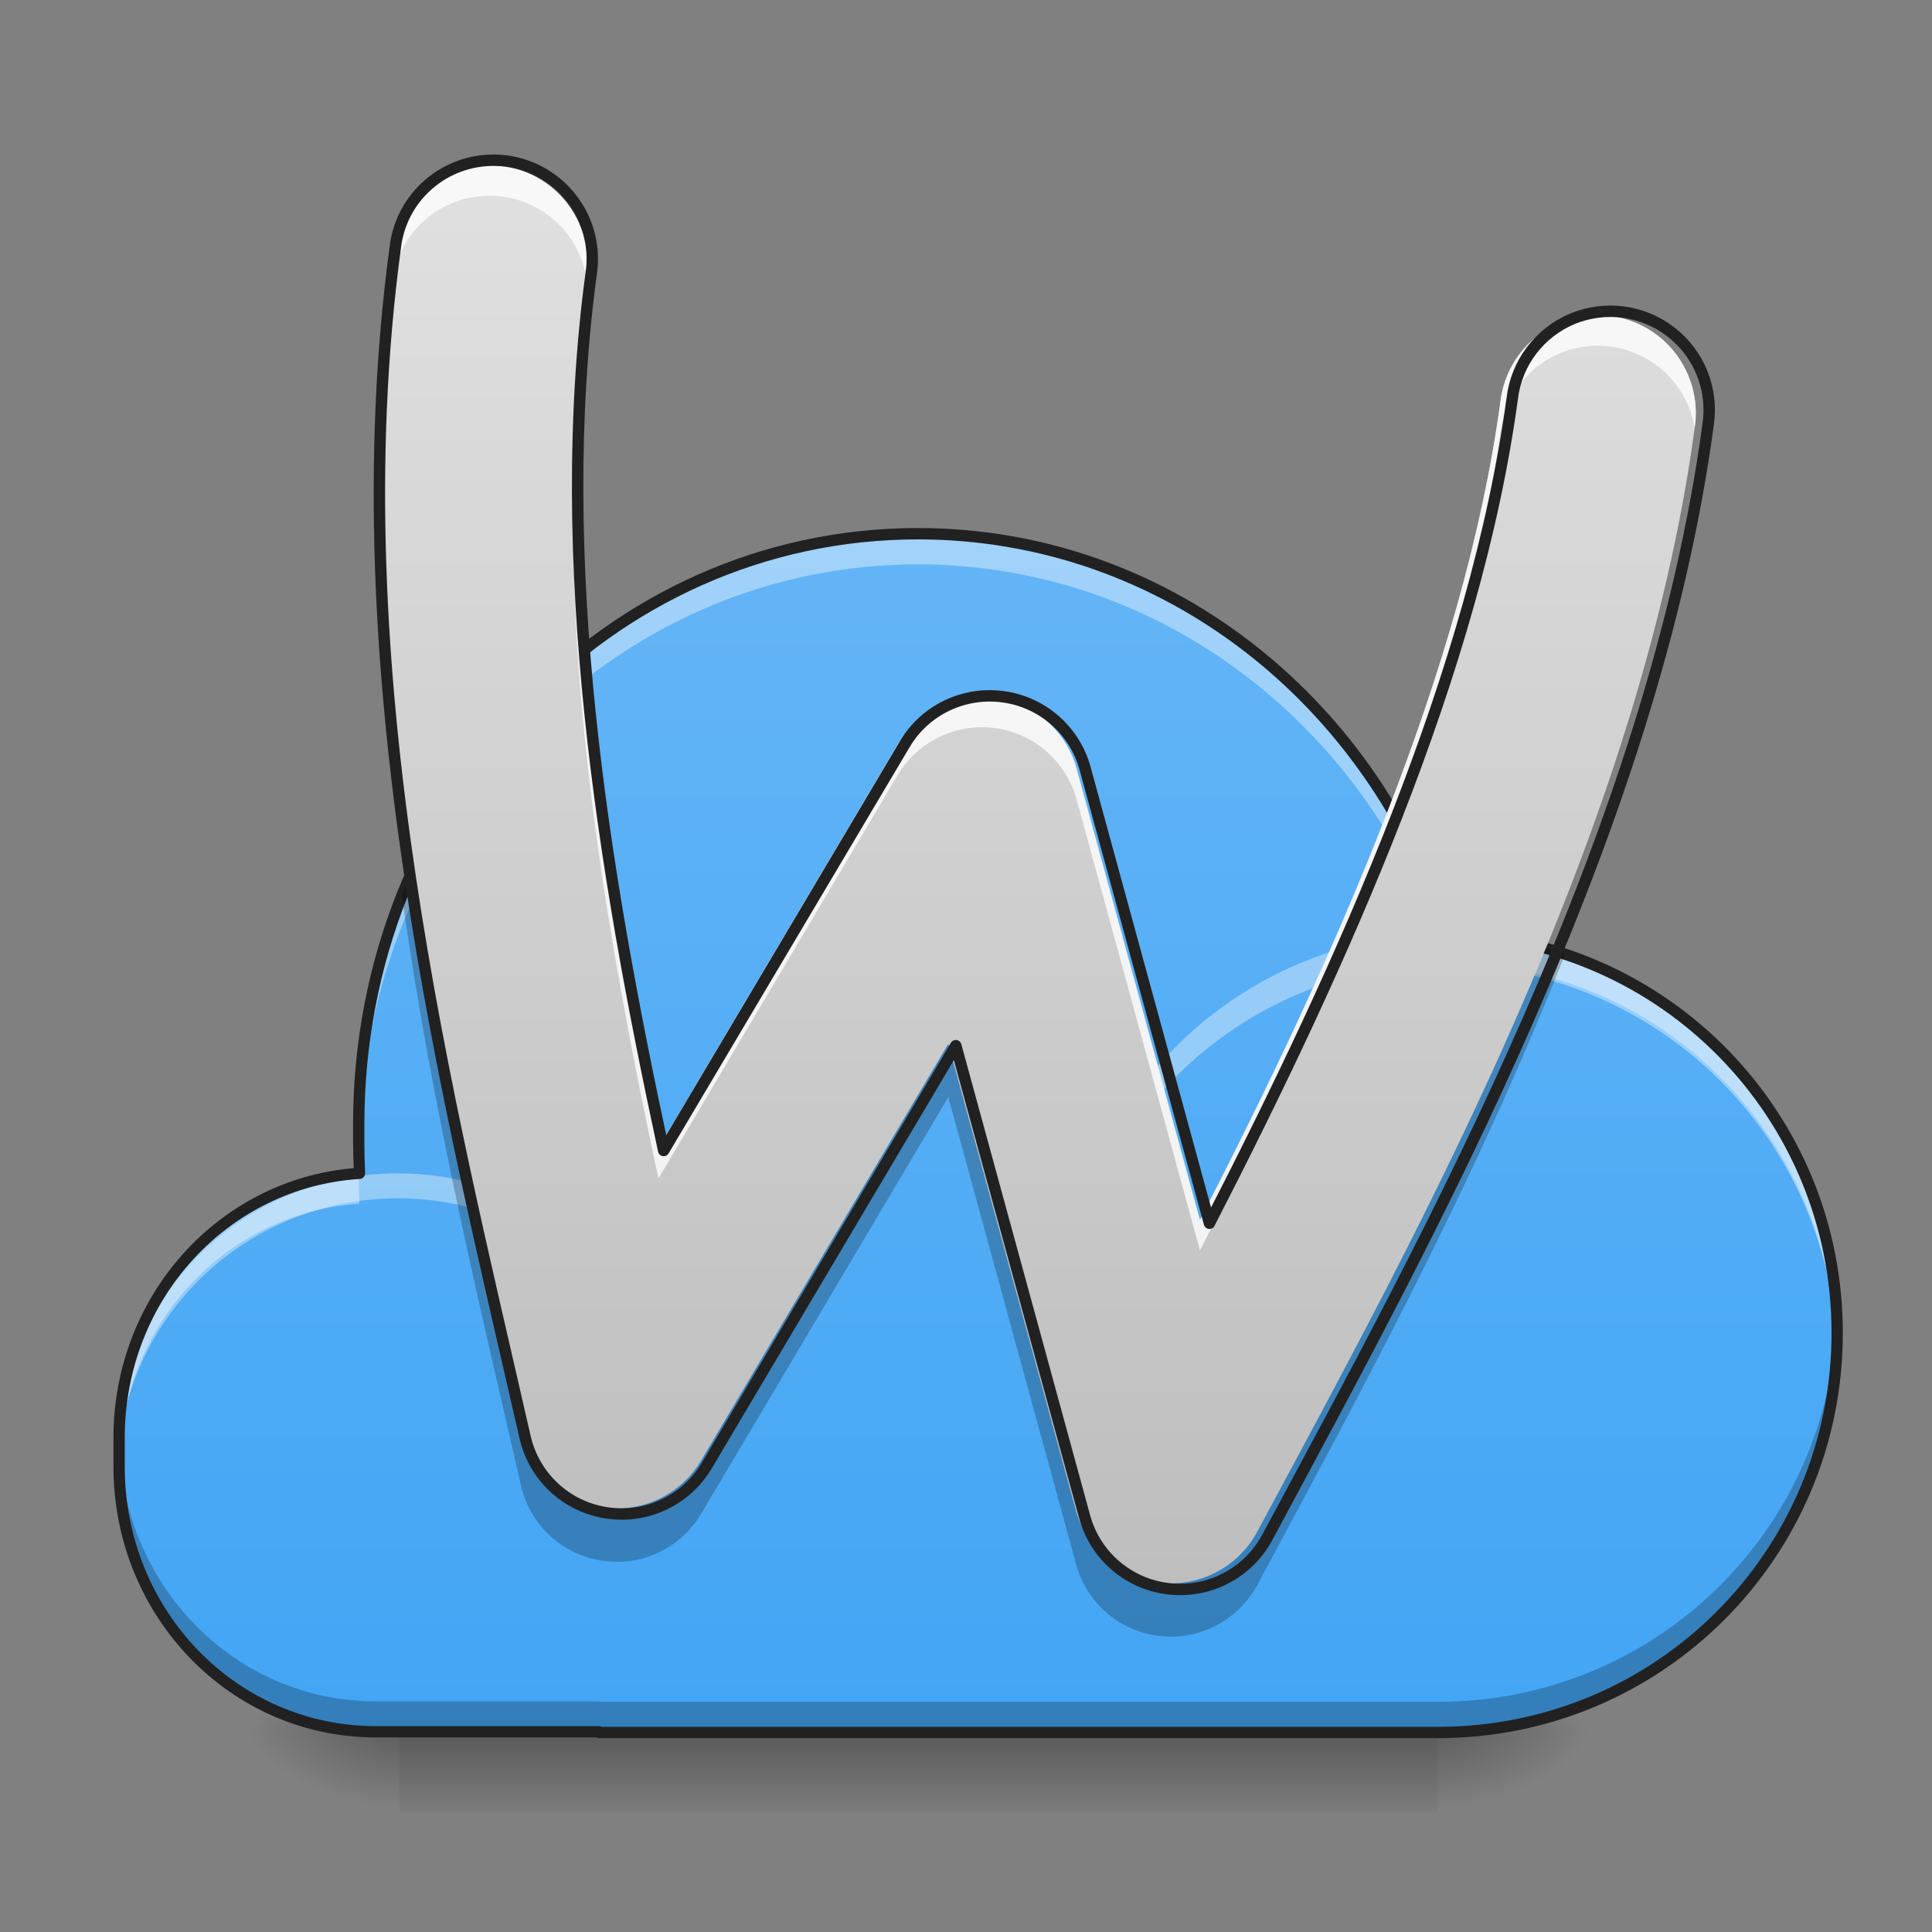 <?xml version="1.0" encoding="UTF-8"?>
<svg xmlns="http://www.w3.org/2000/svg" xmlns:xlink="http://www.w3.org/1999/xlink" width="32pt" height="32pt" viewBox="0 0 32 32" version="1.1">
<rect x="0" y="0" width="32" height="32" fill="#808080" stroke="none"/>
<defs>
<radialGradient id="radial0" gradientUnits="userSpaceOnUse" cx="450.909" cy="189.579" fx="450.909" fy="189.579" r="21.167" gradientTransform="matrix(0,-0.078,-0.141,-0,50.146,64.257)">
<stop offset="0" style="stop-color:rgb(0%,0%,0%);stop-opacity:0.314;"/>
<stop offset="0.222" style="stop-color:rgb(0%,0%,0%);stop-opacity:0.275;"/>
<stop offset="1" style="stop-color:rgb(0%,0%,0%);stop-opacity:0;"/>
</radialGradient>
<radialGradient id="radial1" gradientUnits="userSpaceOnUse" cx="450.909" cy="189.579" fx="450.909" fy="189.579" r="21.167" gradientTransform="matrix(-0,0.078,0.141,0,-19.716,-6.866)">
<stop offset="0" style="stop-color:rgb(0%,0%,0%);stop-opacity:0.314;"/>
<stop offset="0.222" style="stop-color:rgb(0%,0%,0%);stop-opacity:0.275;"/>
<stop offset="1" style="stop-color:rgb(0%,0%,0%);stop-opacity:0;"/>
</radialGradient>
<radialGradient id="radial2" gradientUnits="userSpaceOnUse" cx="450.909" cy="189.579" fx="450.909" fy="189.579" r="21.167" gradientTransform="matrix(-0,-0.078,0.141,-0,-19.716,64.257)">
<stop offset="0" style="stop-color:rgb(0%,0%,0%);stop-opacity:0.314;"/>
<stop offset="0.222" style="stop-color:rgb(0%,0%,0%);stop-opacity:0.275;"/>
<stop offset="1" style="stop-color:rgb(0%,0%,0%);stop-opacity:0;"/>
</radialGradient>
<radialGradient id="radial3" gradientUnits="userSpaceOnUse" cx="450.909" cy="189.579" fx="450.909" fy="189.579" r="21.167" gradientTransform="matrix(0,0.078,-0.141,0,50.146,-6.866)">
<stop offset="0" style="stop-color:rgb(0%,0%,0%);stop-opacity:0.314;"/>
<stop offset="0.222" style="stop-color:rgb(0%,0%,0%);stop-opacity:0.275;"/>
<stop offset="1" style="stop-color:rgb(0%,0%,0%);stop-opacity:0;"/>
</radialGradient>
<linearGradient id="linear0" gradientUnits="userSpaceOnUse" x1="255.323" y1="233.5" x2="255.323" y2="254.667" gradientTransform="matrix(0.013,0,0,0.063,10.15,14.1)">
<stop offset="0" style="stop-color:rgb(0%,0%,0%);stop-opacity:0.275;"/>
<stop offset="1" style="stop-color:rgb(0%,0%,0%);stop-opacity:0;"/>
</linearGradient>
<linearGradient id="linear1" gradientUnits="userSpaceOnUse" x1="254" y1="191.167" x2="254" y2="-126.333" gradientTransform="matrix(0.063,0,0,0.063,0,16.746)">
<stop offset="0" style="stop-color:rgb(25.882%,64.706%,96.078%);stop-opacity:1;"/>
<stop offset="1" style="stop-color:rgb(39.216%,70.98%,96.471%);stop-opacity:1;"/>
</linearGradient>
<linearGradient id="linear2" gradientUnits="userSpaceOnUse" x1="254" y1="212.333" x2="254" y2="-168.667" gradientTransform="matrix(0.063,0,0,0.063,0,13.439)">
<stop offset="0" style="stop-color:rgb(74.118%,74.118%,74.118%);stop-opacity:1;"/>
<stop offset="1" style="stop-color:rgb(87.843%,87.843%,87.843%);stop-opacity:1;"/>
</linearGradient>
</defs>
<g id="surface1">
<path style=" stroke:none;fill-rule:nonzero;fill:url(#radial0);" d="M 23.816 28.695 L 26.461 28.695 L 26.461 27.371 L 23.816 27.371 Z M 23.816 28.695 "/>
<path style=" stroke:none;fill-rule:nonzero;fill:url(#radial1);" d="M 6.613 28.695 L 3.969 28.695 L 3.969 30.02 L 6.613 30.02 Z M 6.613 28.695 "/>
<path style=" stroke:none;fill-rule:nonzero;fill:url(#radial2);" d="M 6.613 28.695 L 3.969 28.695 L 3.969 27.371 L 6.613 27.371 Z M 6.613 28.695 "/>
<path style=" stroke:none;fill-rule:nonzero;fill:url(#radial3);" d="M 23.816 28.695 L 26.461 28.695 L 26.461 30.02 L 23.816 30.02 Z M 23.816 28.695 "/>
<path style=" stroke:none;fill-rule:nonzero;fill:url(#linear0);" d="M 6.613 28.363 L 23.816 28.363 L 23.816 30.02 L 6.613 30.02 Z M 6.613 28.363 "/>
<path style=" stroke:none;fill-rule:nonzero;fill:url(#linear1);" d="M 15.203 8.84 C 10.07 8.84 5.941 13.203 5.941 18.621 L 5.941 18.902 C 5.941 19.082 5.945 19.258 5.953 19.434 C 3.727 19.574 1.973 21.477 1.973 23.816 L 1.973 24.289 C 1.973 26.723 3.867 28.684 6.223 28.684 L 9.922 28.684 L 9.922 28.695 L 23.816 28.695 C 27.48 28.695 30.43 25.742 30.43 22.078 C 30.43 18.465 27.566 15.551 23.973 15.465 C 22.738 11.605 19.285 8.84 15.203 8.84 Z M 15.203 8.84 "/>
<path style=" stroke:none;fill-rule:nonzero;fill:rgb(98.039%,98.039%,98.039%);fill-opacity:0.392;" d="M 6.59 19.434 C 4.012 19.434 1.934 21.5 1.934 24.066 C 1.934 24.133 1.938 24.203 1.941 24.273 C 2.047 21.805 4.082 19.848 6.59 19.848 C 9.102 19.848 11.133 21.805 11.242 24.273 C 11.242 24.203 11.246 24.133 11.246 24.066 C 11.246 21.5 9.168 19.434 6.59 19.434 Z M 6.59 19.434 "/>
<path style=" stroke:none;fill-rule:nonzero;fill:rgb(100%,100%,100%);fill-opacity:0.392;" d="M 15.203 8.84 C 10.07 8.84 5.941 13.203 5.941 18.621 L 5.941 18.902 C 5.941 18.938 5.941 18.977 5.941 19.012 C 6 13.645 10.109 9.348 15.203 9.348 C 19.285 9.348 22.738 12.109 23.973 15.973 C 27.48 16.055 30.293 18.84 30.426 22.332 C 30.43 22.246 30.43 22.164 30.43 22.078 C 30.43 18.465 27.566 15.551 23.973 15.465 C 22.738 11.605 19.285 8.84 15.203 8.84 Z M 5.941 19.434 C 3.719 19.582 1.973 21.48 1.973 23.816 L 1.973 24.289 C 1.973 24.297 1.973 24.301 1.973 24.309 C 1.98 21.973 3.73 20.082 5.953 19.938 C 5.945 19.773 5.941 19.602 5.941 19.434 Z M 5.941 19.434 "/>
<path style=" stroke:none;fill-rule:nonzero;fill:rgb(0%,0%,0%);fill-opacity:0.235;" d="M 5.941 18.504 C 5.941 18.543 5.941 18.582 5.941 18.621 L 5.941 18.902 C 5.941 18.91 5.941 18.918 5.941 18.926 C 5.945 18.926 5.949 18.926 5.953 18.926 C 5.945 18.785 5.941 18.645 5.941 18.504 Z M 30.426 21.824 C 30.293 25.371 27.395 28.188 23.816 28.188 L 9.922 28.188 L 9.922 28.18 L 6.223 28.18 C 3.875 28.18 1.98 26.227 1.973 23.801 C 1.973 23.805 1.973 23.812 1.973 23.816 L 1.973 24.289 C 1.973 26.723 3.867 28.684 6.223 28.684 L 9.922 28.684 L 9.922 28.695 L 23.816 28.695 C 27.48 28.695 30.43 25.742 30.43 22.078 C 30.43 21.992 30.43 21.91 30.426 21.824 Z M 30.426 21.824 "/>
<path style=" stroke:none;fill-rule:nonzero;fill:rgb(98.039%,98.039%,98.039%);fill-opacity:0.392;" d="M 23.98 15.465 C 20.406 15.465 17.531 18.414 17.531 22.082 C 17.531 22.164 17.531 22.246 17.535 22.328 C 17.66 18.781 20.488 15.961 23.98 15.961 C 27.473 15.961 30.301 18.781 30.426 22.328 C 30.43 22.246 30.43 22.164 30.43 22.082 C 30.43 18.414 27.555 15.465 23.98 15.465 Z M 23.98 15.465 "/>
<path style=" stroke:none;fill-rule:nonzero;fill:rgb(12.941%,12.941%,12.941%);fill-opacity:1;" d="M 15.203 8.746 C 10.02 8.746 5.848 13.152 5.848 18.621 L 5.848 18.902 C 5.848 19.055 5.852 19.199 5.859 19.348 C 3.621 19.539 1.879 21.461 1.879 23.816 L 1.879 24.289 C 1.879 26.773 3.816 28.777 6.223 28.777 L 9.883 28.777 C 9.895 28.785 9.91 28.789 9.922 28.789 L 23.816 28.789 C 27.531 28.789 30.523 25.793 30.523 22.078 C 30.523 18.438 27.652 15.496 24.043 15.375 C 22.777 11.512 19.309 8.746 15.203 8.746 Z M 15.203 8.934 C 19.242 8.934 22.66 11.668 23.887 15.492 C 23.898 15.531 23.934 15.559 23.973 15.559 C 27.512 15.641 30.336 18.516 30.336 22.078 C 30.336 25.691 27.43 28.602 23.816 28.602 L 9.961 28.602 C 9.949 28.594 9.938 28.59 9.922 28.59 L 6.223 28.59 C 3.922 28.59 2.066 26.676 2.066 24.289 L 2.066 23.816 C 2.066 21.523 3.781 19.664 5.961 19.527 C 6.012 19.523 6.051 19.48 6.047 19.426 C 6.039 19.254 6.035 19.078 6.035 18.902 L 6.035 18.621 C 6.035 13.25 10.125 8.934 15.203 8.934 Z M 15.203 8.934 "/>
<path style=" stroke:none;fill-rule:nonzero;fill:url(#linear2);" d="M 8.141 2.738 C 7.305 2.723 6.594 3.34 6.496 4.168 C 5.551 11.152 7.379 18.242 8.629 23.723 C 8.777 24.371 9.305 24.863 9.961 24.965 C 10.621 25.07 11.273 24.762 11.613 24.191 L 15.707 17.289 L 17.824 25.031 C 18 25.672 18.547 26.141 19.211 26.215 C 19.871 26.289 20.508 25.957 20.824 25.371 C 23.496 20.398 27.168 13.762 28.07 7.082 C 28.156 6.504 27.926 5.922 27.461 5.562 C 27 5.203 26.383 5.121 25.84 5.344 C 25.301 5.57 24.922 6.066 24.852 6.648 C 24.25 11.102 22.07 15.938 19.875 20.207 L 17.832 12.734 C 17.66 12.105 17.129 11.641 16.48 11.555 C 15.836 11.469 15.199 11.773 14.867 12.336 L 10.906 19.012 C 9.91 14.395 9.078 9.324 9.715 4.602 C 9.785 4.141 9.652 3.672 9.348 3.312 C 9.047 2.957 8.605 2.746 8.141 2.738 Z M 8.141 2.738 "/>
<path style=" stroke:none;fill-rule:nonzero;fill:rgb(100%,100%,100%);fill-opacity:0.784;" d="M 8.141 2.738 C 7.305 2.723 6.594 3.34 6.496 4.168 C 6.301 5.598 6.227 7.031 6.234 8.457 C 6.246 7.199 6.324 5.934 6.496 4.672 C 6.594 3.844 7.305 3.227 8.141 3.242 C 8.93 3.258 9.594 3.84 9.715 4.617 C 9.715 4.613 9.715 4.609 9.715 4.602 C 9.785 4.141 9.652 3.672 9.348 3.312 C 9.047 2.957 8.605 2.746 8.141 2.738 Z M 26.492 5.219 C 25.66 5.207 24.953 5.82 24.852 6.648 C 24.25 11.102 22.07 15.938 19.875 20.207 L 17.832 12.734 C 17.66 12.105 17.129 11.641 16.48 11.555 C 15.836 11.469 15.199 11.773 14.867 12.336 L 10.906 19.012 C 10.18 15.648 9.543 12.043 9.496 8.508 C 9.492 8.73 9.492 8.949 9.492 9.168 C 9.492 9.117 9.496 9.066 9.496 9.016 C 9.543 12.551 10.18 16.152 10.906 19.52 L 14.867 12.84 C 15.199 12.281 15.836 11.973 16.48 12.059 C 17.129 12.148 17.66 12.613 17.832 13.242 L 19.875 20.711 C 22.07 16.441 24.25 11.609 24.852 7.152 C 24.953 6.328 25.66 5.711 26.492 5.727 C 27.281 5.738 27.945 6.32 28.07 7.098 C 28.07 7.094 28.07 7.09 28.07 7.082 C 28.141 6.621 28.004 6.152 27.703 5.793 C 27.402 5.438 26.961 5.227 26.492 5.219 Z M 26.492 5.219 "/>
<path style=" stroke:none;fill-rule:nonzero;fill:rgb(0%,0%,0%);fill-opacity:0.235;" d="M 6.754 14.598 C 6.719 14.672 6.688 14.75 6.656 14.824 C 7.148 18.367 7.969 21.711 8.629 24.605 C 8.777 25.254 9.305 25.746 9.961 25.848 C 10.621 25.953 11.273 25.645 11.613 25.074 L 15.707 18.172 L 17.824 25.91 C 18 26.555 18.547 27.023 19.211 27.098 C 19.871 27.172 20.508 26.836 20.824 26.254 C 22.434 23.254 24.41 19.652 25.922 15.805 C 25.816 15.77 25.711 15.734 25.605 15.707 C 24.141 19.262 22.324 22.578 20.824 25.371 C 20.508 25.957 19.871 26.289 19.211 26.215 C 18.547 26.141 18 25.672 17.824 25.031 L 15.707 17.289 L 11.613 24.191 C 11.273 24.762 10.621 25.07 9.961 24.965 C 9.305 24.863 8.777 24.371 8.629 23.723 C 8.008 21.008 7.246 17.895 6.754 14.598 Z M 6.754 14.598 "/>
<path style="fill:none;stroke-width:3;stroke-linecap:round;stroke-linejoin:round;stroke:rgb(12.941%,12.941%,12.941%);stroke-opacity:1;stroke-miterlimit:4;" d="M 130.238 -171.192 C 116.864 -171.442 105.49 -161.568 103.928 -148.319 C 88.804 -36.58 118.051 76.847 138.049 164.526 C 140.424 174.9 148.861 182.775 159.36 184.399 C 169.921 186.087 180.358 181.15 185.795 172.026 L 251.289 61.599 L 285.16 185.462 C 287.973 195.711 296.722 203.21 307.346 204.397 C 317.907 205.585 328.094 200.273 333.156 190.899 C 375.902 111.344 434.646 5.166 449.082 -101.698 C 450.457 -110.947 446.77 -120.259 439.333 -126.008 C 431.959 -131.758 422.085 -133.07 413.398 -129.508 C 404.774 -125.884 398.712 -117.947 397.587 -108.635 C 387.963 -37.392 353.091 39.976 317.97 108.282 L 285.285 -11.269 C 282.536 -21.331 274.036 -28.768 263.662 -30.143 C 253.351 -31.518 243.164 -26.643 237.852 -17.644 L 174.483 89.158 C 158.547 15.291 145.236 -65.827 155.423 -141.382 C 156.548 -148.756 154.423 -156.256 149.548 -162.005 C 144.736 -167.692 137.674 -171.067 130.238 -171.192 Z M 130.238 -171.192 " transform="matrix(0.063,0,0,0.063,0,13.439)"/>
</g>
</svg>
